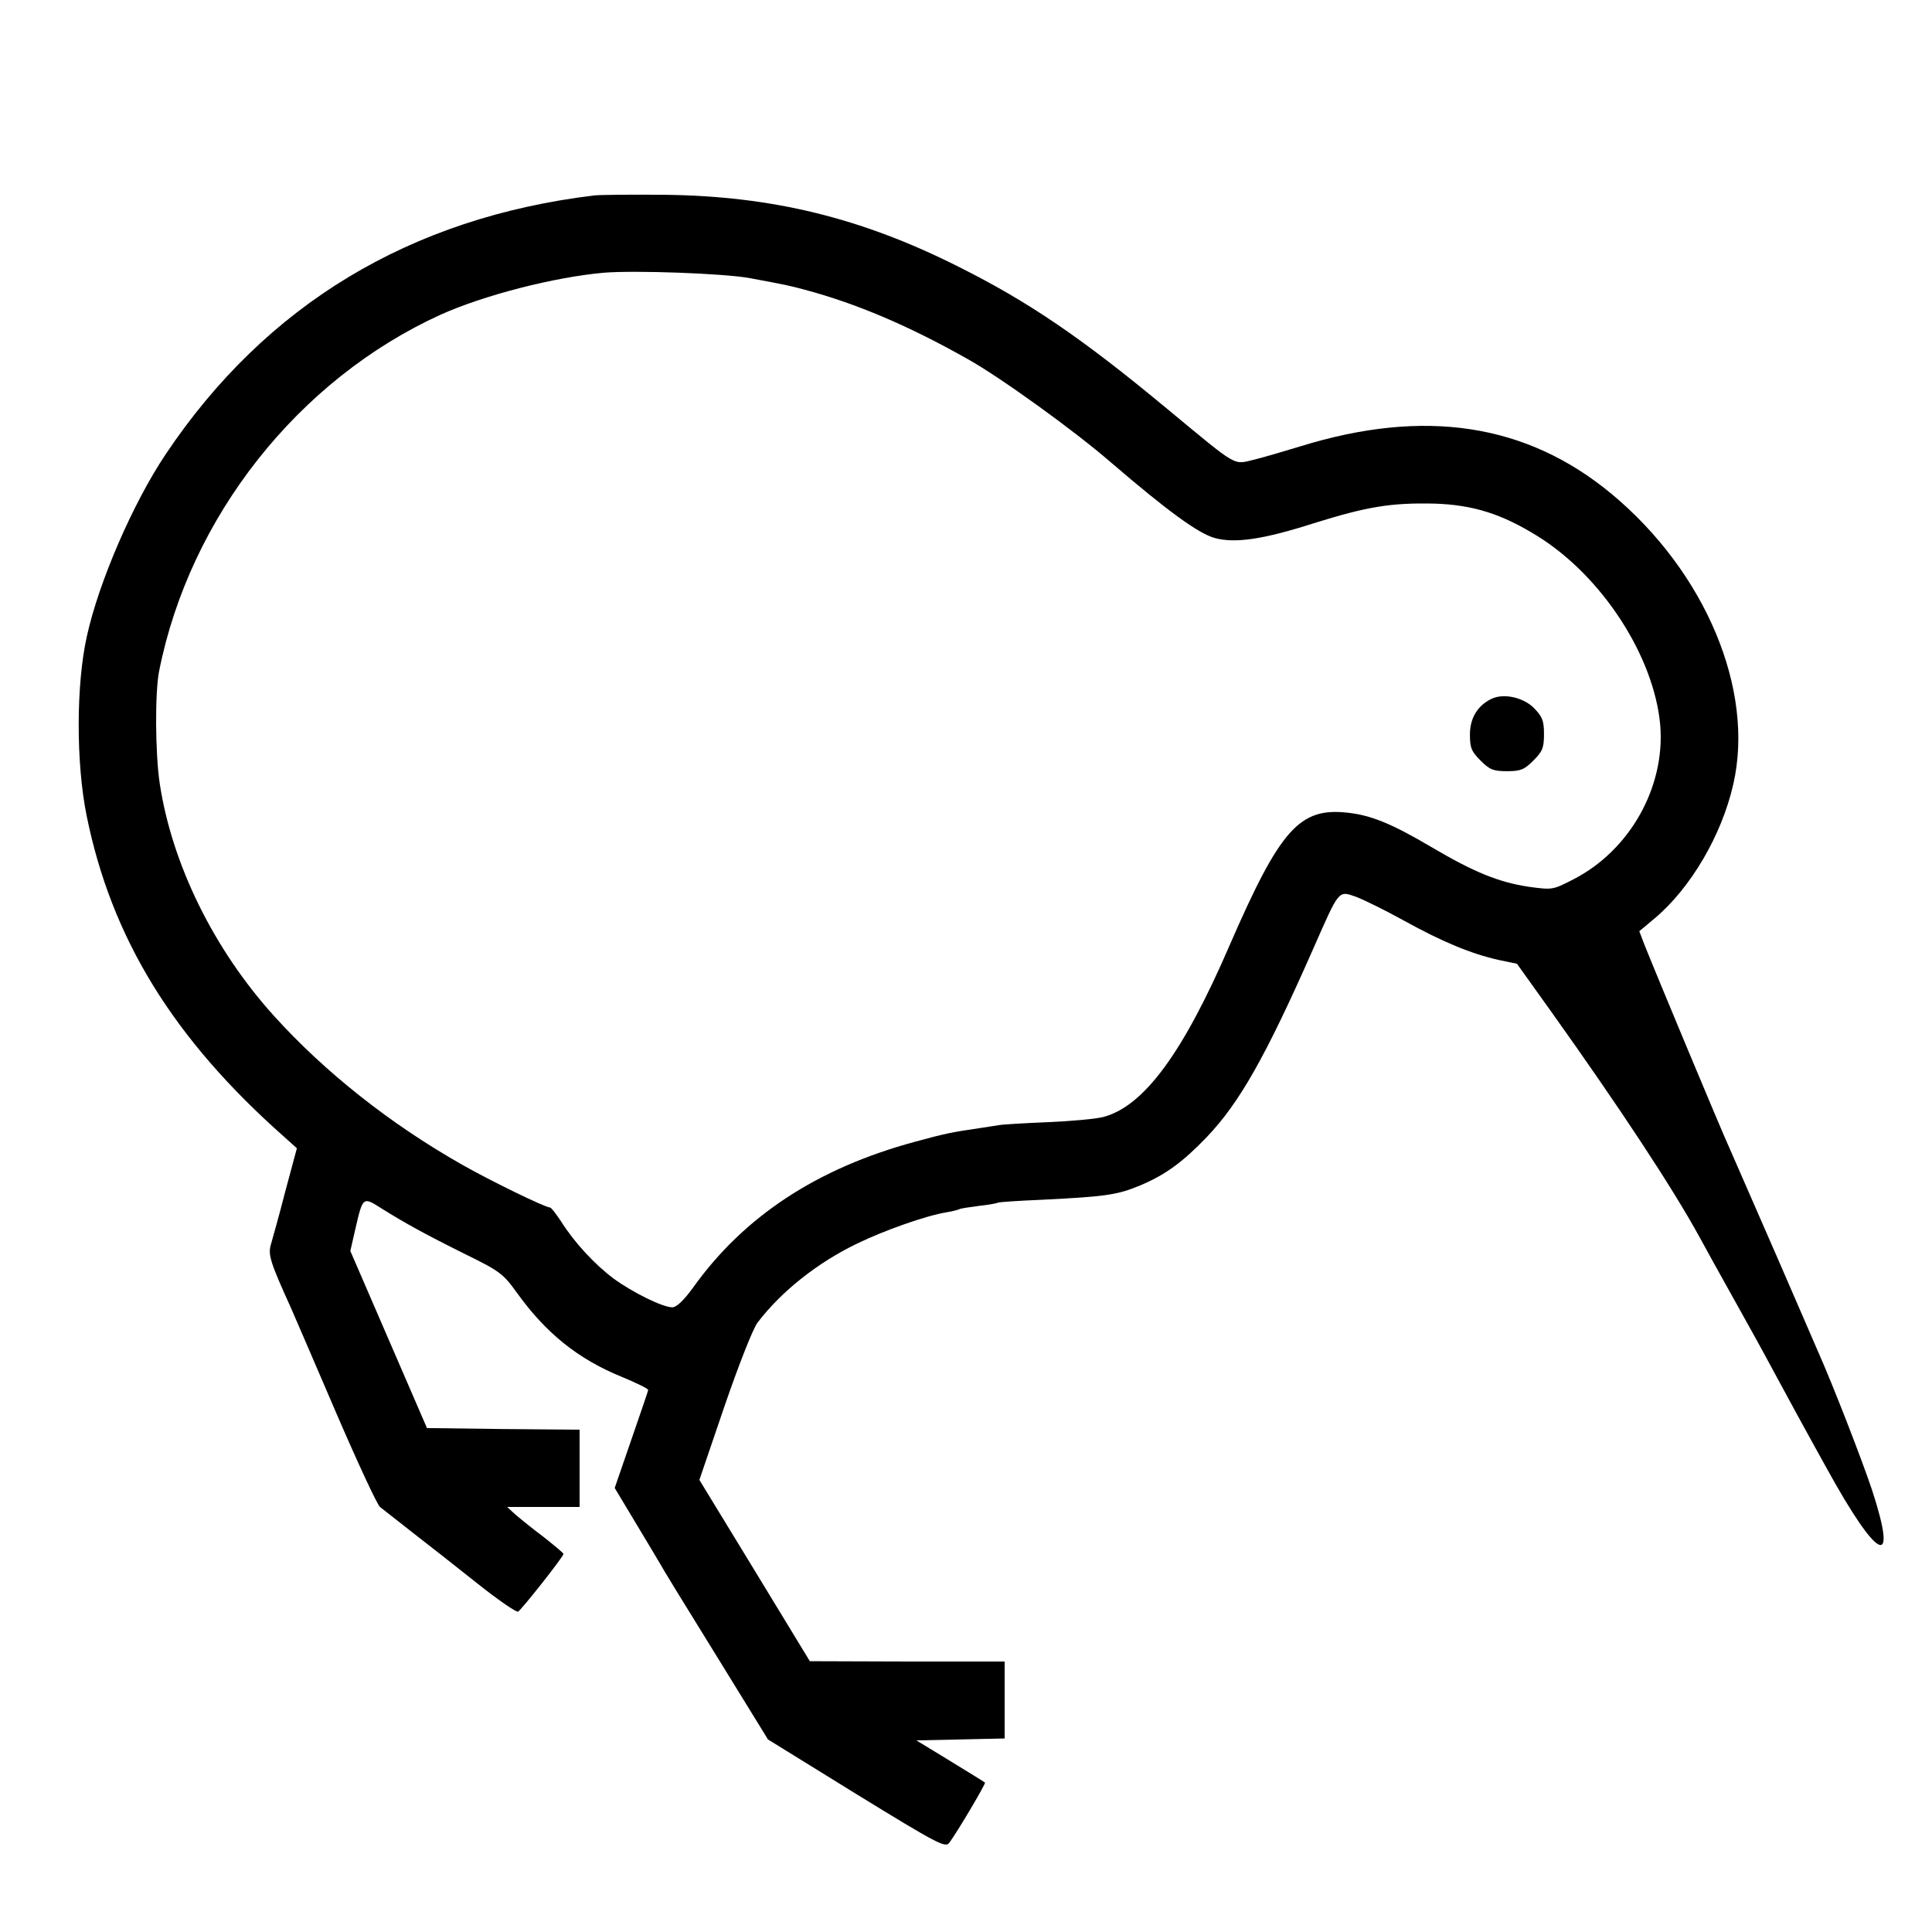 <?xml version="1.0" standalone="no"?>
<!DOCTYPE svg PUBLIC "-//W3C//DTD SVG 20010904//EN"
 "http://www.w3.org/TR/2001/REC-SVG-20010904/DTD/svg10.dtd">
<svg version="1.0" xmlns="http://www.w3.org/2000/svg"
 width="600pt" height="600pt" viewBox="0 0 600 600"
 preserveAspectRatio="xMidYMid meet">
<g transform="translate(0,600) scale(0.1,-0.1)"
fill="#000000" stroke="none">
<path d="M1845 5393 c-571 -69 -1019 -339 -1330 -803 -102 -152 -208 -397
-245 -565 -34 -151 -34 -395 -1 -558 77 -380 268 -692 614 -998 l39 -35 -36
-134 c-19 -74 -40 -149 -45 -166 -9 -31 -1 -56 64 -199 12 -27 75 -174 140
-325 65 -151 126 -282 135 -290 10 -8 56 -44 102 -80 45 -35 136 -106 201
-158 64 -51 121 -90 126 -87 11 6 141 171 141 179 0 3 -28 26 -62 53 -35 26
-74 58 -88 70 l-25 23 113 0 112 0 0 120 0 120 -237 2 -237 3 -119 275 -119
275 16 70 c23 99 23 99 81 62 72 -45 135 -80 262 -143 104 -51 116 -60 157
-117 91 -127 190 -207 327 -263 46 -19 83 -37 82 -41 -1 -5 -25 -75 -53 -156
l-51 -148 63 -105 c35 -58 69 -115 76 -127 6 -12 85 -141 175 -286 l162 -263
275 -170 c254 -156 276 -167 288 -151 26 35 114 184 111 187 -2 2 -51 32 -108
67 l-105 64 137 3 137 3 0 119 0 120 -302 0 -303 1 -171 281 -172 282 78 229
c43 125 89 243 103 260 73 96 186 186 309 245 84 41 215 87 277 97 19 3 37 8
41 10 3 2 30 6 60 10 29 3 56 8 59 10 4 2 65 6 136 9 201 10 235 15 307 45 78
33 131 72 206 150 101 106 182 248 331 586 81 184 77 179 132 160 24 -9 91
-42 149 -74 119 -66 209 -103 293 -122 l58 -12 108 -151 c211 -296 374 -543
458 -696 16 -30 65 -118 108 -195 43 -77 94 -169 113 -205 31 -58 122 -225
175 -320 159 -289 223 -319 141 -68 -31 93 -122 328 -169 433 -7 17 -66 152
-130 300 -65 149 -129 295 -142 325 -26 56 -236 560 -266 636 l-16 42 49 41
c111 94 207 257 243 416 67 293 -87 659 -378 901 -264 219 -581 267 -966 148
-46 -14 -110 -33 -142 -41 -69 -16 -47 -29 -272 157 -266 221 -431 333 -649
442 -302 152 -579 219 -911 223 -104 1 -203 0 -220 -2z m485 -257 c112 -21
118 -22 170 -36 158 -42 323 -112 505 -215 99 -55 331 -222 445 -321 177 -152
272 -221 323 -235 63 -17 151 -4 307 46 167 52 240 64 375 61 120 -4 209 -32
320 -101 201 -125 362 -374 381 -587 16 -192 -94 -388 -268 -478 -66 -34 -66
-34 -140 -24 -93 14 -170 45 -302 123 -122 72 -187 99 -260 107 -150 17 -210
-50 -367 -411 -145 -336 -267 -501 -393 -534 -23 -6 -100 -13 -172 -16 -72 -3
-140 -7 -150 -9 -11 -2 -40 -6 -65 -10 -82 -12 -103 -16 -198 -42 -303 -82
-530 -231 -688 -452 -29 -40 -52 -62 -65 -62 -30 0 -123 46 -182 89 -59 44
-122 112 -163 177 -16 24 -31 44 -35 44 -15 0 -187 84 -273 133 -224 127 -427
288 -585 463 -186 206 -316 470 -354 721 -14 94 -15 281 -2 348 95 480 433
907 875 1108 134 60 350 116 506 130 95 8 375 -2 455 -17z"/>
<path d="M4635 3831 c-45 -20 -70 -60 -70 -112 0 -42 5 -53 33 -81 28 -28 39
-33 82 -33 43 0 54 5 82 33 28 28 33 39 33 82 0 42 -5 54 -31 81 -33 33 -92
46 -129 30z"/>
</g>
</svg>

